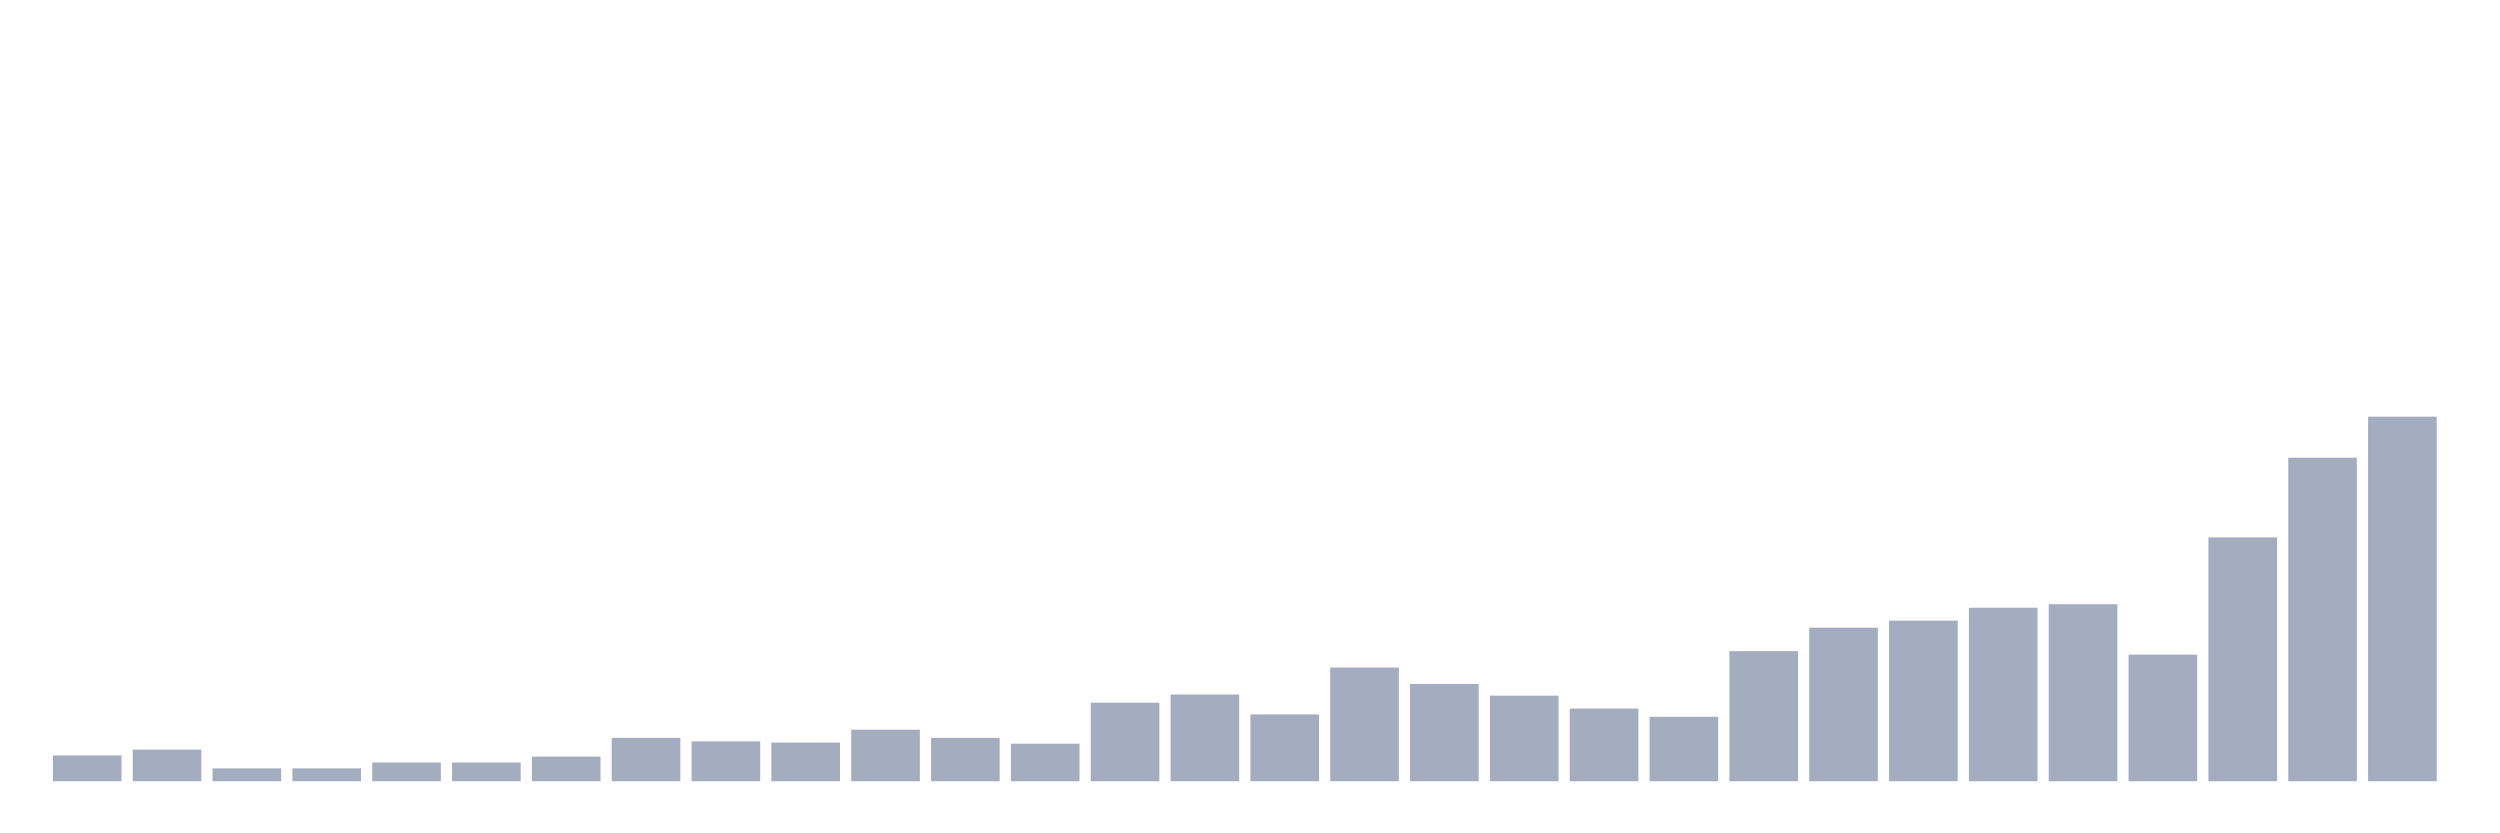 <svg xmlns="http://www.w3.org/2000/svg" viewBox="0 0 480 160"><g transform="translate(10,10)"><rect class="bar" x="0.153" width="13.175" y="135.048" height="4.952" fill="rgb(164,173,192)"></rect><rect class="bar" x="15.482" width="13.175" y="133.923" height="6.077" fill="rgb(164,173,192)"></rect><rect class="bar" x="30.81" width="13.175" y="137.524" height="2.476" fill="rgb(164,173,192)"></rect><rect class="bar" x="46.138" width="13.175" y="137.524" height="2.476" fill="rgb(164,173,192)"></rect><rect class="bar" x="61.466" width="13.175" y="136.399" height="3.601" fill="rgb(164,173,192)"></rect><rect class="bar" x="76.794" width="13.175" y="136.399" height="3.601" fill="rgb(164,173,192)"></rect><rect class="bar" x="92.123" width="13.175" y="135.273" height="4.727" fill="rgb(164,173,192)"></rect><rect class="bar" x="107.451" width="13.175" y="131.672" height="8.328" fill="rgb(164,173,192)"></rect><rect class="bar" x="122.779" width="13.175" y="132.347" height="7.653" fill="rgb(164,173,192)"></rect><rect class="bar" x="138.107" width="13.175" y="132.572" height="7.428" fill="rgb(164,173,192)"></rect><rect class="bar" x="153.436" width="13.175" y="130.096" height="9.904" fill="rgb(164,173,192)"></rect><rect class="bar" x="168.764" width="13.175" y="131.672" height="8.328" fill="rgb(164,173,192)"></rect><rect class="bar" x="184.092" width="13.175" y="132.797" height="7.203" fill="rgb(164,173,192)"></rect><rect class="bar" x="199.42" width="13.175" y="124.92" height="15.08" fill="rgb(164,173,192)"></rect><rect class="bar" x="214.748" width="13.175" y="123.344" height="16.656" fill="rgb(164,173,192)"></rect><rect class="bar" x="230.077" width="13.175" y="127.17" height="12.83" fill="rgb(164,173,192)"></rect><rect class="bar" x="245.405" width="13.175" y="118.167" height="21.833" fill="rgb(164,173,192)"></rect><rect class="bar" x="260.733" width="13.175" y="121.318" height="18.682" fill="rgb(164,173,192)"></rect><rect class="bar" x="276.061" width="13.175" y="123.569" height="16.431" fill="rgb(164,173,192)"></rect><rect class="bar" x="291.39" width="13.175" y="126.045" height="13.955" fill="rgb(164,173,192)"></rect><rect class="bar" x="306.718" width="13.175" y="127.621" height="12.379" fill="rgb(164,173,192)"></rect><rect class="bar" x="322.046" width="13.175" y="115.016" height="24.984" fill="rgb(164,173,192)"></rect><rect class="bar" x="337.374" width="13.175" y="110.514" height="29.486" fill="rgb(164,173,192)"></rect><rect class="bar" x="352.702" width="13.175" y="109.164" height="30.836" fill="rgb(164,173,192)"></rect><rect class="bar" x="368.031" width="13.175" y="106.688" height="33.312" fill="rgb(164,173,192)"></rect><rect class="bar" x="383.359" width="13.175" y="106.013" height="33.987" fill="rgb(164,173,192)"></rect><rect class="bar" x="398.687" width="13.175" y="115.691" height="24.309" fill="rgb(164,173,192)"></rect><rect class="bar" x="414.015" width="13.175" y="93.183" height="46.817" fill="rgb(164,173,192)"></rect><rect class="bar" x="429.344" width="13.175" y="77.878" height="62.122" fill="rgb(164,173,192)"></rect><rect class="bar" x="444.672" width="13.175" y="70" height="70" fill="rgb(164,173,192)"></rect></g></svg>